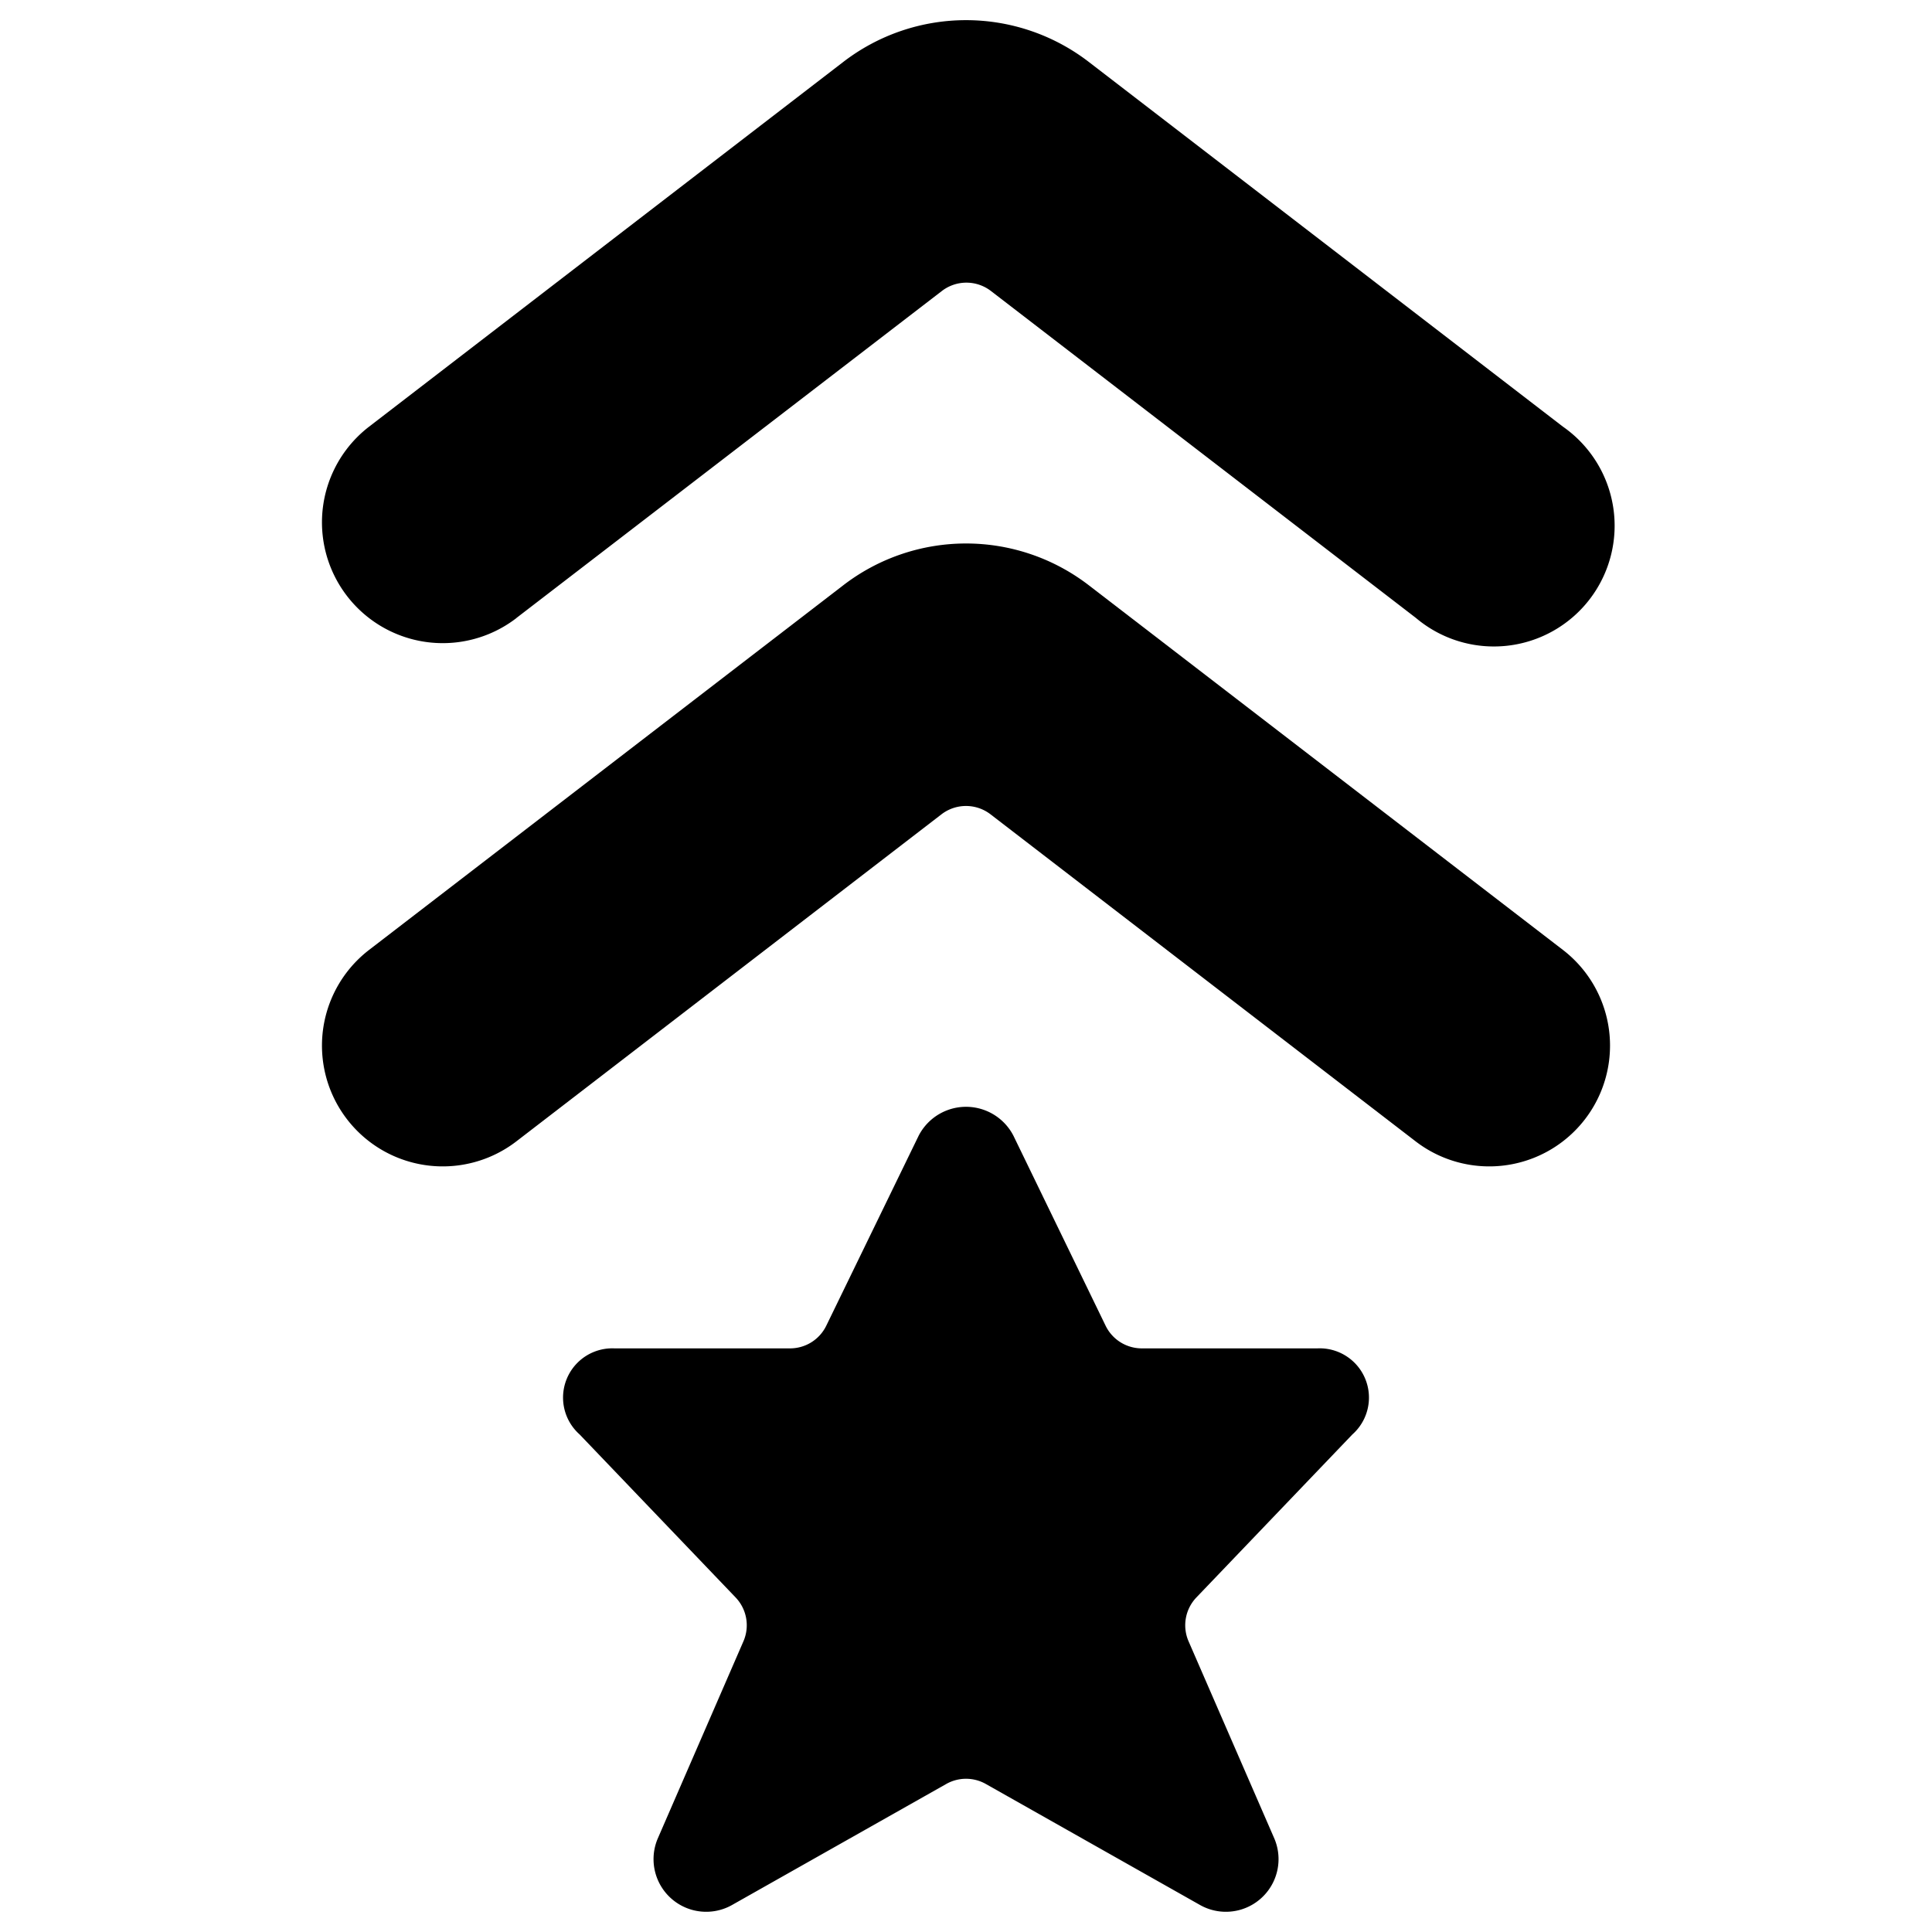 <svg xmlns="http://www.w3.org/2000/svg" viewBox="0 0 24 24"><title>army-badge</title><path d="M19.415,11.8l-5.89-4.53a2.5,2.5,0,0,0-3.049,0L4.585,11.8a1.5,1.5,0,1,0,1.83,2.378l5.28-4.062a.5.5,0,0,1,.61,0l5.28,4.062a1.5,1.5,0,1,0,1.83-2.378Z"/><path d="M6.415,7.677,11.7,3.615a.5.5,0,0,1,.61,0l5.28,4.062A1.5,1.5,0,1,0,19.415,5.3L13.525.769a2.5,2.5,0,0,0-3.049,0L4.585,5.3a1.5,1.5,0,1,0,1.83,2.378Z"/><path d="M16.366,16.75H14.184a.5.5,0,0,1-.45-.282l-1.145-2.36a.662.662,0,0,0-1.177,0l-1.148,2.361a.5.5,0,0,1-.45.281H7.632A.612.612,0,0,0,7.2,17.819l1.936,2.023a.5.5,0,0,1,.1.545L8.169,22.843a.654.654,0,0,0,.931.818l2.655-1.5a.5.5,0,0,1,.491,0l2.655,1.5a.654.654,0,0,0,.931-.818l-1.068-2.456a.5.5,0,0,1,.1-.545L16.8,17.819A.612.612,0,0,0,16.366,16.75Z"/></svg>